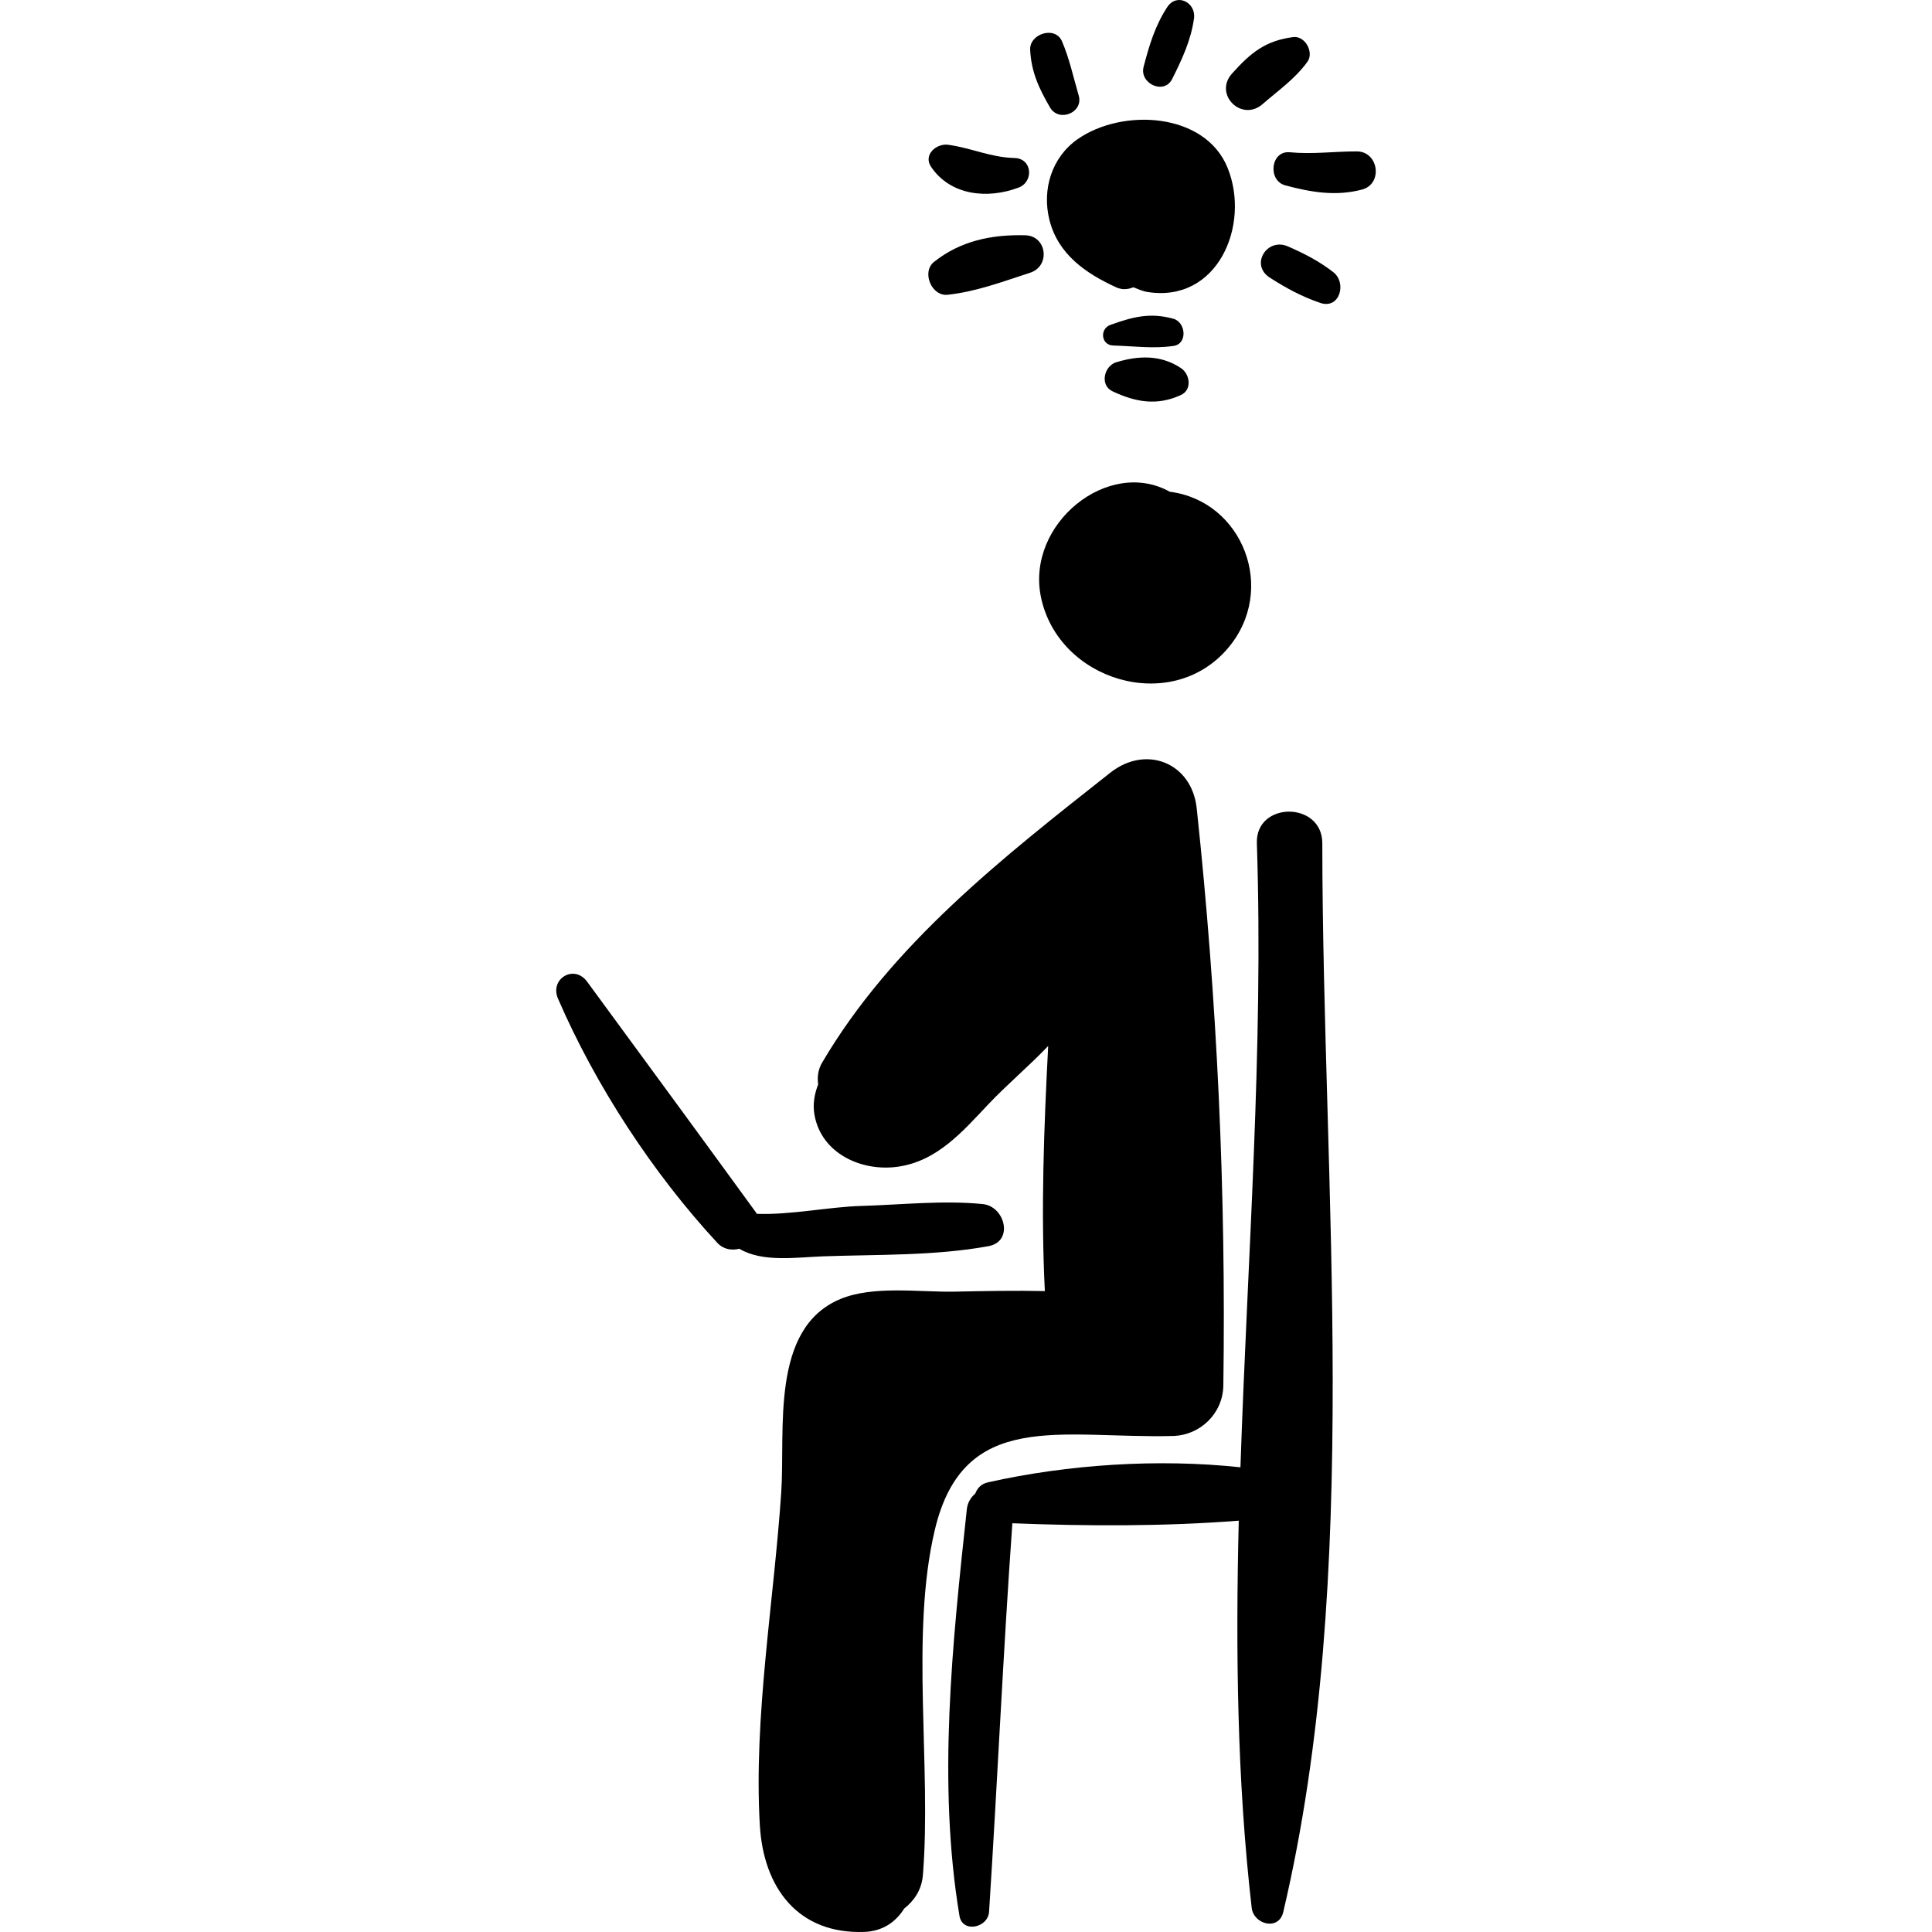 <?xml version="1.0" encoding="iso-8859-1"?>
<!-- Generator: Adobe Illustrator 19.0.0, SVG Export Plug-In . SVG Version: 6.00 Build 0)  -->
<svg version="1.1" id="Capa_1" xmlns="http://www.w3.org/2000/svg" xmlns:xlink="http://www.w3.org/1999/xlink" x="0px" y="0px"
	 viewBox="0 0 431.43 431.43" style="enable-background:new 0 0 431.43 431.43;" xml:space="preserve">
<g>
	<path d="M261.228,109.813c-13.731-7.683-32.131,7.155-28.784,23.483c3.831,18.689,28.968,26.36,41.684,11.543
		C285.35,131.76,277.526,111.868,261.228,109.813z"/>
	<path d="M267.237,180.522c-1.091-10.228-11.332-14.255-19.279-7.985c-23.904,18.857-48.824,38.285-64.389,64.785
		c-0.9,1.529-1.098,3.204-0.863,4.823c-0.814,2.087-1.259,4.371-0.83,6.802c1.541,8.687,10.548,12.726,18.596,11.595
		c8.793-1.236,14.436-7.815,20.215-13.932c4.064-4.304,9.028-8.479,13.378-13.032c-0.946,18.3-1.654,36.677-0.743,54.731
		c-6.643-0.15-13.309-0.014-20.153,0.125c-7.78,0.157-18.128-1.428-25.518,1.651c-15.738,6.556-12.271,29.29-13.196,43.164
		c-1.608,24.146-6.193,50.182-4.781,74.335c0.821,14.038,8.567,24.355,23.338,23.827c4.018-0.146,6.973-2.143,8.906-5.215
		c2.161-1.73,3.899-4.092,4.173-7.513c1.942-24.196-2.858-53.737,2.648-76.999c6.436-27.2,28.145-20.399,53.149-21.018
		c6.168-0.152,11.206-5.052,11.293-11.293C273.79,266.156,271.822,223.503,267.237,180.522z"/>
	<path d="M219.469,268.881c-8.855-0.893-18.289,0.159-27.195,0.415c-7.146,0.206-15.865,2.057-23.311,1.755
		c-0.051-0.081-0.051-0.164-0.109-0.245c-12.522-17.221-25.151-34.423-37.747-51.594c-2.892-3.949-8.424-0.651-6.5,3.799
		c8.408,19.433,21.163,38.945,35.553,54.503c1.393,1.509,3.232,1.764,4.936,1.342c5.22,3.121,12.876,1.894,18.81,1.687
		c12.08-0.425,24.955-0.086,36.834-2.268C226.437,277.23,224.43,269.381,219.469,268.881z"/>
	<path d="M295.282,188.304c-0.005-9.416-14.928-9.404-14.615,0c1.518,45.721-2.113,92.72-3.667,139.355
		c-18.426-1.974-38.497-0.645-56.382,3.356c-1.592,0.358-2.39,1.358-2.837,2.516c-0.96,0.828-1.716,1.961-1.882,3.506
		c-3.211,29.797-6.59,61.051-1.645,90.781c0.653,3.935,6.382,2.678,6.611-0.892c1.863-28.936,3.143-57.84,5.204-86.77
		c16.656,0.657,34.006,0.72,50.554-0.577c-0.711,29.156-0.369,58.113,2.888,86.452c0.429,3.716,6.041,5.222,7.047,0.955
		C304.333,351.528,295.326,265.321,295.282,188.304z"/>
	<path d="M274.126,37.468c-5.036-12.411-23.532-13.38-33.526-6.361c-5.751,4.039-7.933,11.224-6.272,17.932
		c1.915,7.741,8.091,11.992,14.933,15.124c1.382,0.632,2.671,0.457,3.824-0.014c1.024,0.401,2.014,0.872,3.156,1.052
		C271.947,67.705,279.293,50.213,274.126,37.468z"/>
	<path d="M262.047,71.189c-5.183-1.451-9.021-0.456-14.077,1.356c-2.445,0.874-2.122,4.528,0.622,4.609
		c4.641,0.136,8.862,0.754,13.455,0.097C265.264,76.791,264.807,71.959,262.047,71.189z"/>
	<path d="M263.747,82.219c-4.452-2.985-9.411-2.865-14.488-1.324c-2.702,0.821-3.732,5.102-0.847,6.474
		c5.192,2.471,10.071,3.287,15.335,0.815C266.261,87.003,265.709,83.536,263.747,82.219z"/>
	<path d="M228.93,52.537c-7.513-0.187-14.448,1.244-20.367,5.956c-2.814,2.242-0.547,7.713,3.04,7.33
		c6.371-0.678,12.38-2.961,18.457-4.931C234.586,59.421,233.825,52.662,228.93,52.537z"/>
	<path d="M226.555,35.284c-5.402-0.138-9.69-2.256-14.827-2.957c-2.588-0.351-5.646,2.223-3.801,4.945
		c4.332,6.394,12.571,7.235,19.523,4.622C230.896,40.599,230.536,35.381,226.555,35.284z"/>
	<path d="M237.142,9.21c-1.518-3.513-7.28-1.675-7.1,1.924c0.249,4.943,1.952,8.585,4.44,12.871
		c1.972,3.391,7.529,1.158,6.396-2.696C239.663,17.182,238.842,13.159,237.142,9.21z"/>
	<path d="M260.642,1.603c-2.699,4.127-4.027,8.562-5.268,13.323c-0.973,3.718,4.574,6.347,6.394,2.694
		c2.196-4.406,4.175-8.604,4.862-13.489C267.133,0.581,262.805-1.702,260.642,1.603z"/>
	<path d="M288.773,8.283c-6.168,0.803-9.457,3.46-13.648,8.138c-4.171,4.653,2.142,10.901,6.825,6.826
		c3.625-3.158,7.155-5.552,9.996-9.432C293.492,11.704,291.444,7.937,288.773,8.283z"/>
	<path d="M302.98,33.81c-5.065-0.007-9.875,0.68-14.954,0.192c-4.29-0.413-5.015,6.32-1.002,7.395
		c5.767,1.546,11.266,2.468,17.11,0.939C308.88,41.092,307.881,33.815,302.98,33.81z"/>
	<path d="M297.713,60.756c-3.238-2.493-6.38-4.092-10.105-5.732c-4.662-2.053-8.532,4.087-4.066,6.962
		c3.69,2.376,7.132,4.235,11.27,5.651C299.21,69.138,300.807,63.134,297.713,60.756z"/>
</g>
<g>
</g>
<g>
</g>
<g>
</g>
<g>
</g>
<g>
</g>
<g>
</g>
<g>
</g>
<g>
</g>
<g>
</g>
<g>
</g>
<g>
</g>
<g>
</g>
<g>
</g>
<g>
</g>
<g>
</g>
</svg>

